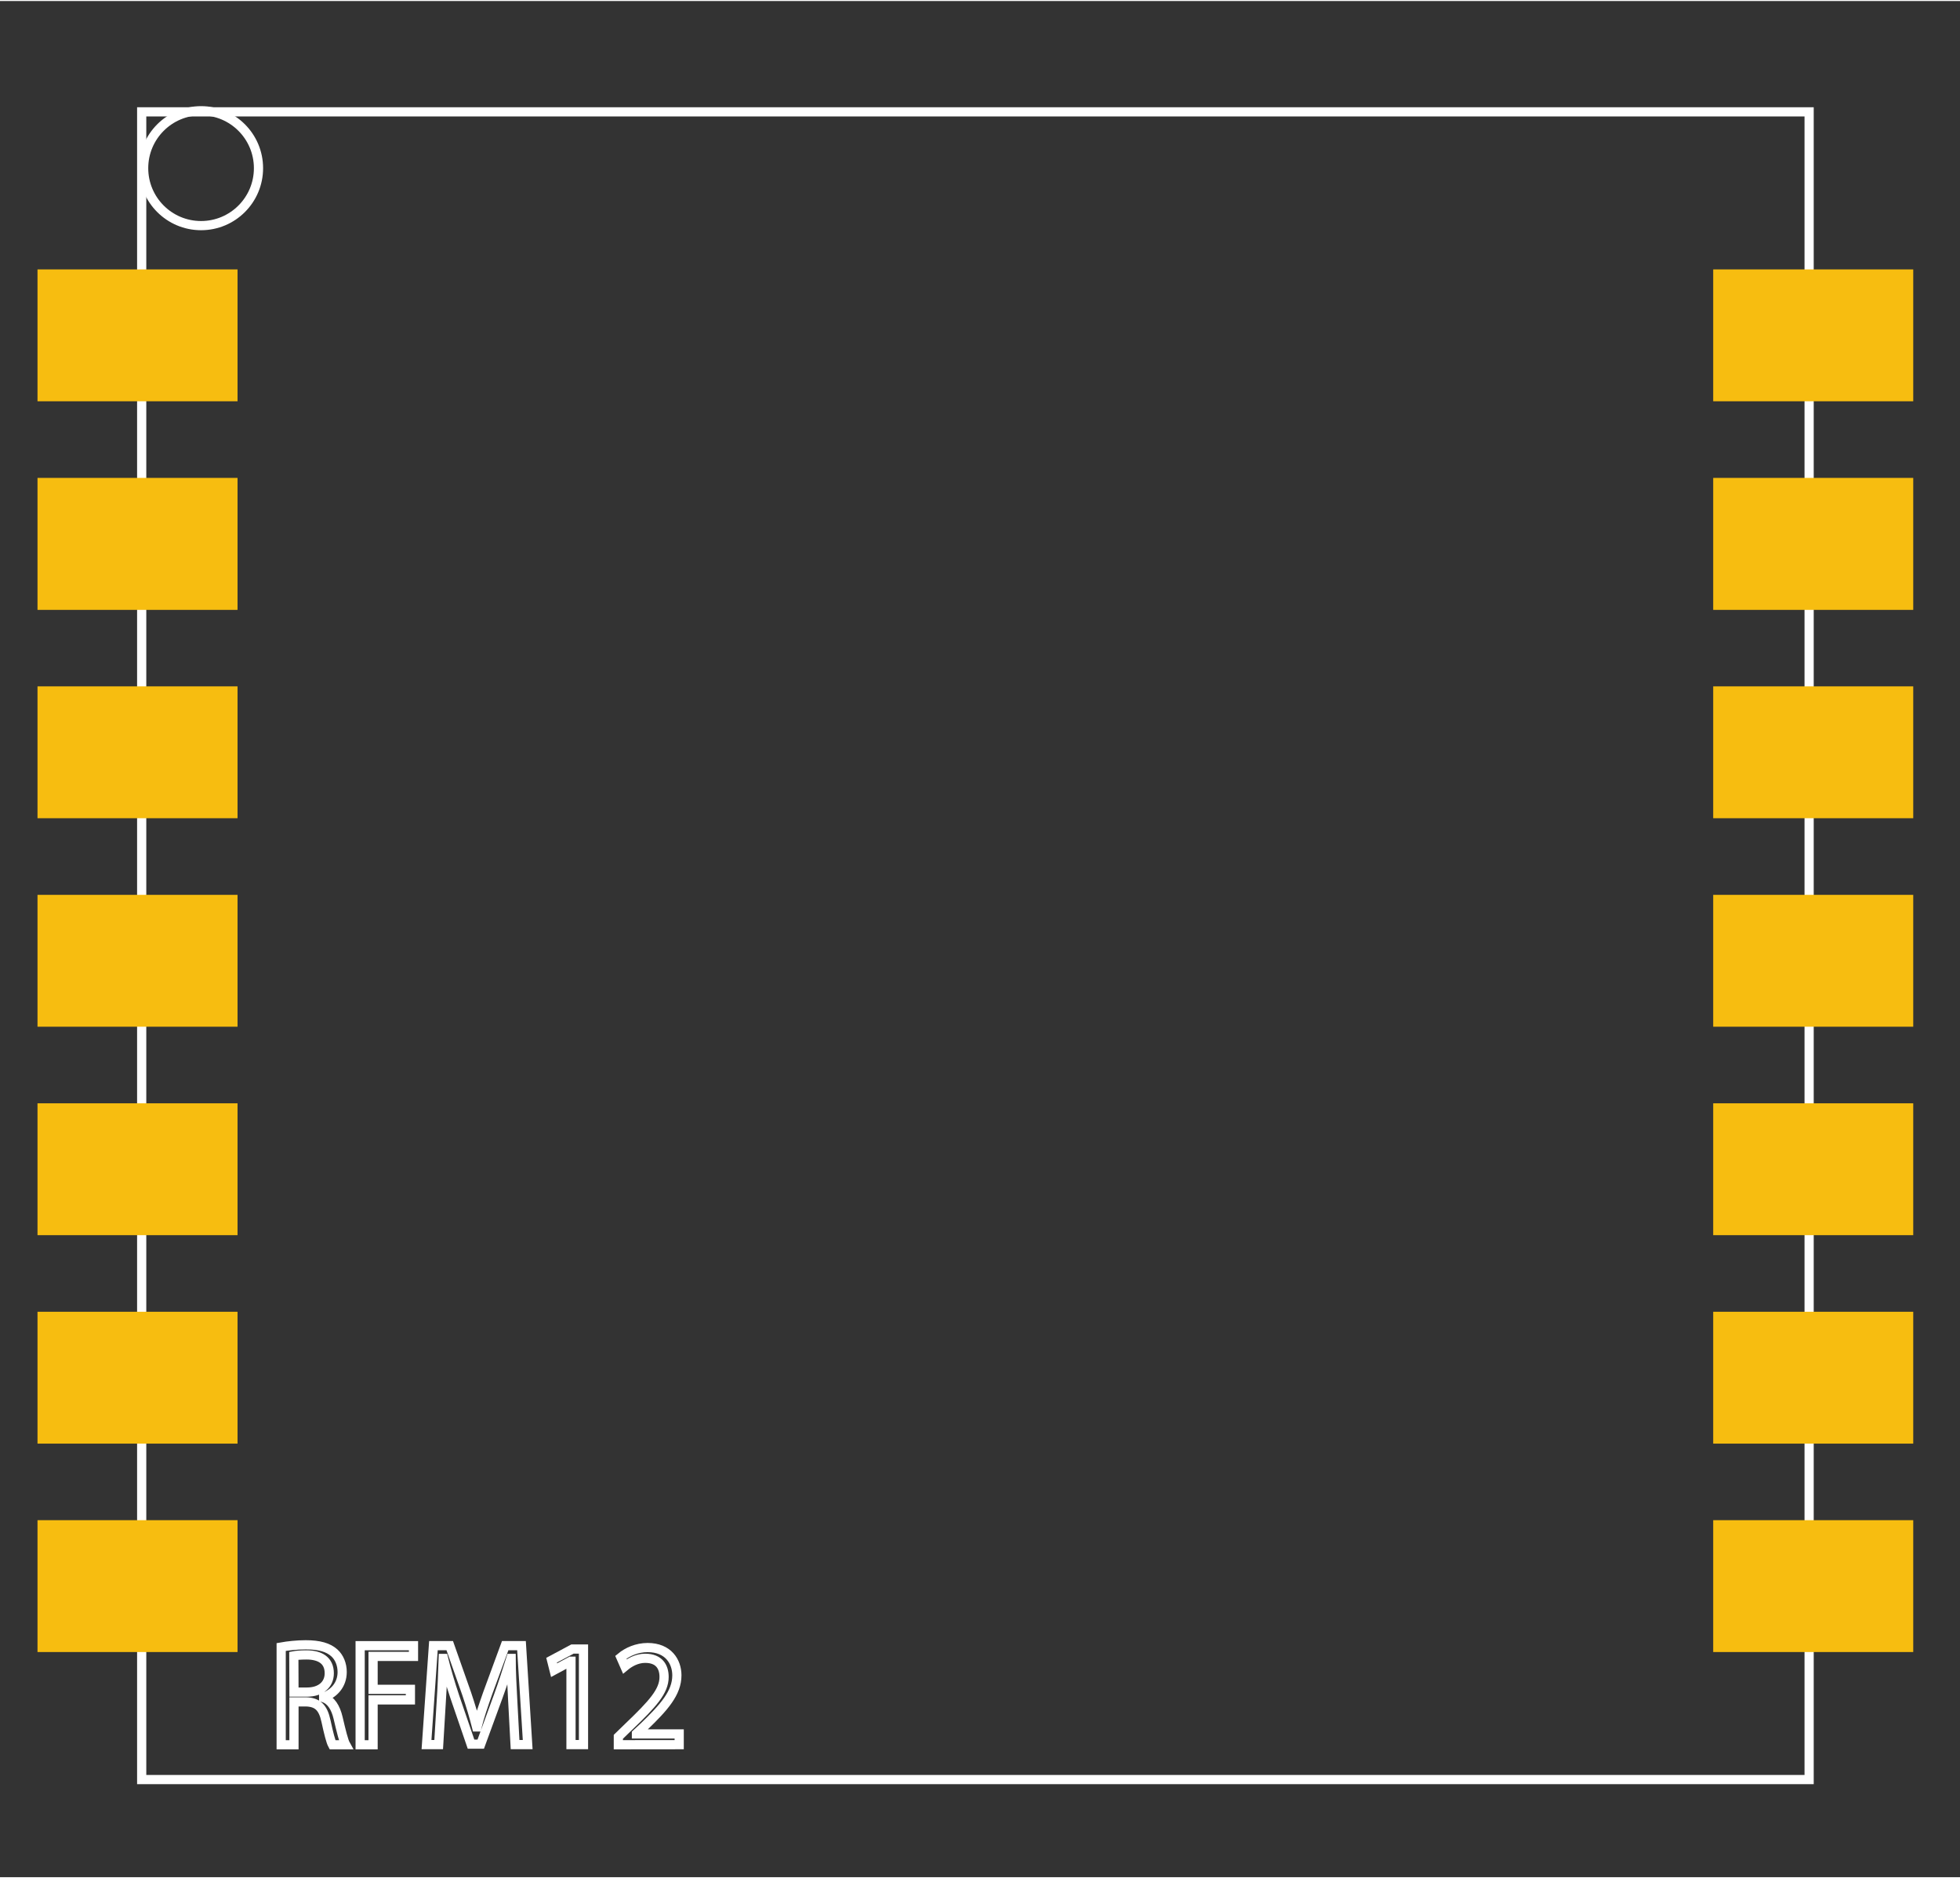 <?xml version='1.0' encoding='utf-8'?>
<!DOCTYPE svg PUBLIC '-//W3C//DTD SVG 1.1//EN' 'http://www.w3.org/Graphics/SVG/1.1/DTD/svg11.dtd'>
<!-- Generator: Adobe Illustrator 14.0.0, SVG Export Plug-In . SVG Version: 6.00 Build 43363)  -->
<svg xmlns="http://www.w3.org/2000/svg" width="0.74in" xml:space="preserve" xmlns:xml="http://www.w3.org/XML/1998/namespace" x="0px" version="1.1" y="0px" height="0.709in" viewBox="0 0 53.312 51.023" id="pcb" enable-background="new 0 0 53.312 51.023">
 <rect x="0" y="0" width="53.312" height="51.023" fill="#333333" stroke="none"/>
 <g  id="silkscreen">
  <rect  width="45.354" x="3.854" y="3.014" fill="none" height="45.354" stroke="#FFFFFF" stroke-width="0.25"/>
  <circle  fill="none" cx="5.469" cy="4.546" stroke="#FFFFFF" r="1.562" stroke-width="0.25"/>
  <g >
   <path  fill="none" stroke="#FFFFFF" stroke-width="0.25" d="M7.648,44.763c0.176-0.032,0.432-0.06,0.668-0.06c0.372,0,0.615,0.072,0.779,0.221c0.132,0.119,0.212,0.307,0.212,0.519c0,0.352-0.227,0.587-0.504,0.684v0.015c0.201,0.069,0.325,0.264,0.392,0.544c0.088,0.375,0.152,0.636,0.208,0.736h-0.36c-0.044-0.08-0.104-0.308-0.176-0.644c-0.08-0.372-0.228-0.512-0.543-0.523H7.996v1.167H7.648V44.763z M7.996,45.989h0.355c0.372,0,0.605-0.203,0.605-0.512c0-0.351-0.252-0.499-0.62-0.499c-0.168,0-0.281,0.012-0.344,0.024L7.996,45.989L7.996,45.989z"/>
   <path  fill="none" stroke="#FFFFFF" stroke-width="0.25" d="M9.796,44.727h1.451v0.292h-1.099v0.896h1.015v0.287h-1.015v1.22H9.796V44.727z"/>
   <path  fill="none" stroke="#FFFFFF" stroke-width="0.25" d="M13.947,46.237c-0.021-0.376-0.044-0.831-0.044-1.163h-0.008c-0.099,0.312-0.204,0.651-0.34,1.023l-0.479,1.308h-0.264l-0.44-1.283c-0.128-0.384-0.229-0.729-0.308-1.048h-0.008c-0.011,0.336-0.028,0.783-0.055,1.191l-0.069,1.152h-0.331l0.188-2.691h0.444l0.459,1.303c0.112,0.332,0.2,0.628,0.271,0.908h0.011c0.069-0.272,0.168-0.568,0.288-0.908l0.479-1.303h0.444l0.168,2.691H14.01L13.947,46.237z"/>
   <path  fill="none" stroke="#FFFFFF" stroke-width="0.25" d="M15.531,45.15h-0.008l-0.452,0.243l-0.068-0.271l0.568-0.304h0.3v2.599h-0.34V45.15z"/>
   <path  fill="none" stroke="#FFFFFF" stroke-width="0.25" d="M16.819,47.421v-0.216l0.276-0.268c0.661-0.632,0.968-0.971,0.968-1.359c0-0.264-0.124-0.508-0.515-0.508c-0.233,0-0.432,0.12-0.552,0.22l-0.109-0.248c0.176-0.146,0.436-0.264,0.729-0.264c0.562,0,0.795,0.384,0.795,0.756c0,0.479-0.348,0.867-0.896,1.396l-0.204,0.189v0.008h1.163v0.292L16.819,47.421L16.819,47.421z"/>
  </g>
 </g>
 <g  id="copper1">
  <rect  width="5.441" stroke-width="0" x="46.599" y="7.299" fill="#F7BD10" height="3.586" id="connector13pin"/>
  <rect  width="5.441" stroke-width="0" x="46.599" y="12.969" fill="#F7BD10" height="3.589" id="connector12pin"/>
  <rect  width="5.441" stroke-width="0" x="46.599" y="18.638" fill="#F7BD10" height="3.586" id="connector11pin"/>
  <rect  width="5.441" stroke-width="0" x="46.599" y="24.308" fill="#F7BD10" height="3.586" id="connector10pin"/>
  <rect  width="5.441" stroke-width="0" x="46.599" y="29.977" fill="#F7BD10" height="3.586" id="connector9pin"/>
  <rect  width="5.441" stroke-width="0" x="46.599" y="35.646" fill="#F7BD10" height="3.586" id="connector8pin"/>
  <rect  width="5.441" stroke-width="0" x="46.599" y="41.314" fill="#F7BD10" height="3.586" id="connector7pin"/>
  <rect  width="5.441" stroke-width="0" x="1.02" y="41.314" fill="#F7BD10" height="3.586" id="connector6pin"/>
  <rect  width="5.441" stroke-width="0" x="1.02" y="35.646" fill="#F7BD10" height="3.586" id="connector5pin"/>
  <rect  width="5.441" stroke-width="0" x="1.02" y="29.977" fill="#F7BD10" height="3.586" id="connector4pin"/>
  <rect  width="5.441" stroke-width="0" x="1.02" y="24.308" fill="#F7BD10" height="3.586" id="connector3pin"/>
  <rect  width="5.441" stroke-width="0" x="1.02" y="18.638" fill="#F7BD10" height="3.586" id="connector2pin"/>
  <rect  width="5.441" stroke-width="0" x="1.02" y="12.969" fill="#F7BD10" height="3.589" id="connector1pin"/>
  <rect  width="5.441" stroke-width="0" x="1.02" y="7.299" fill="#F7BD10" height="3.586" id="connector0pin"/>
  <g id="copper0"></g>
   </g>
</svg>
